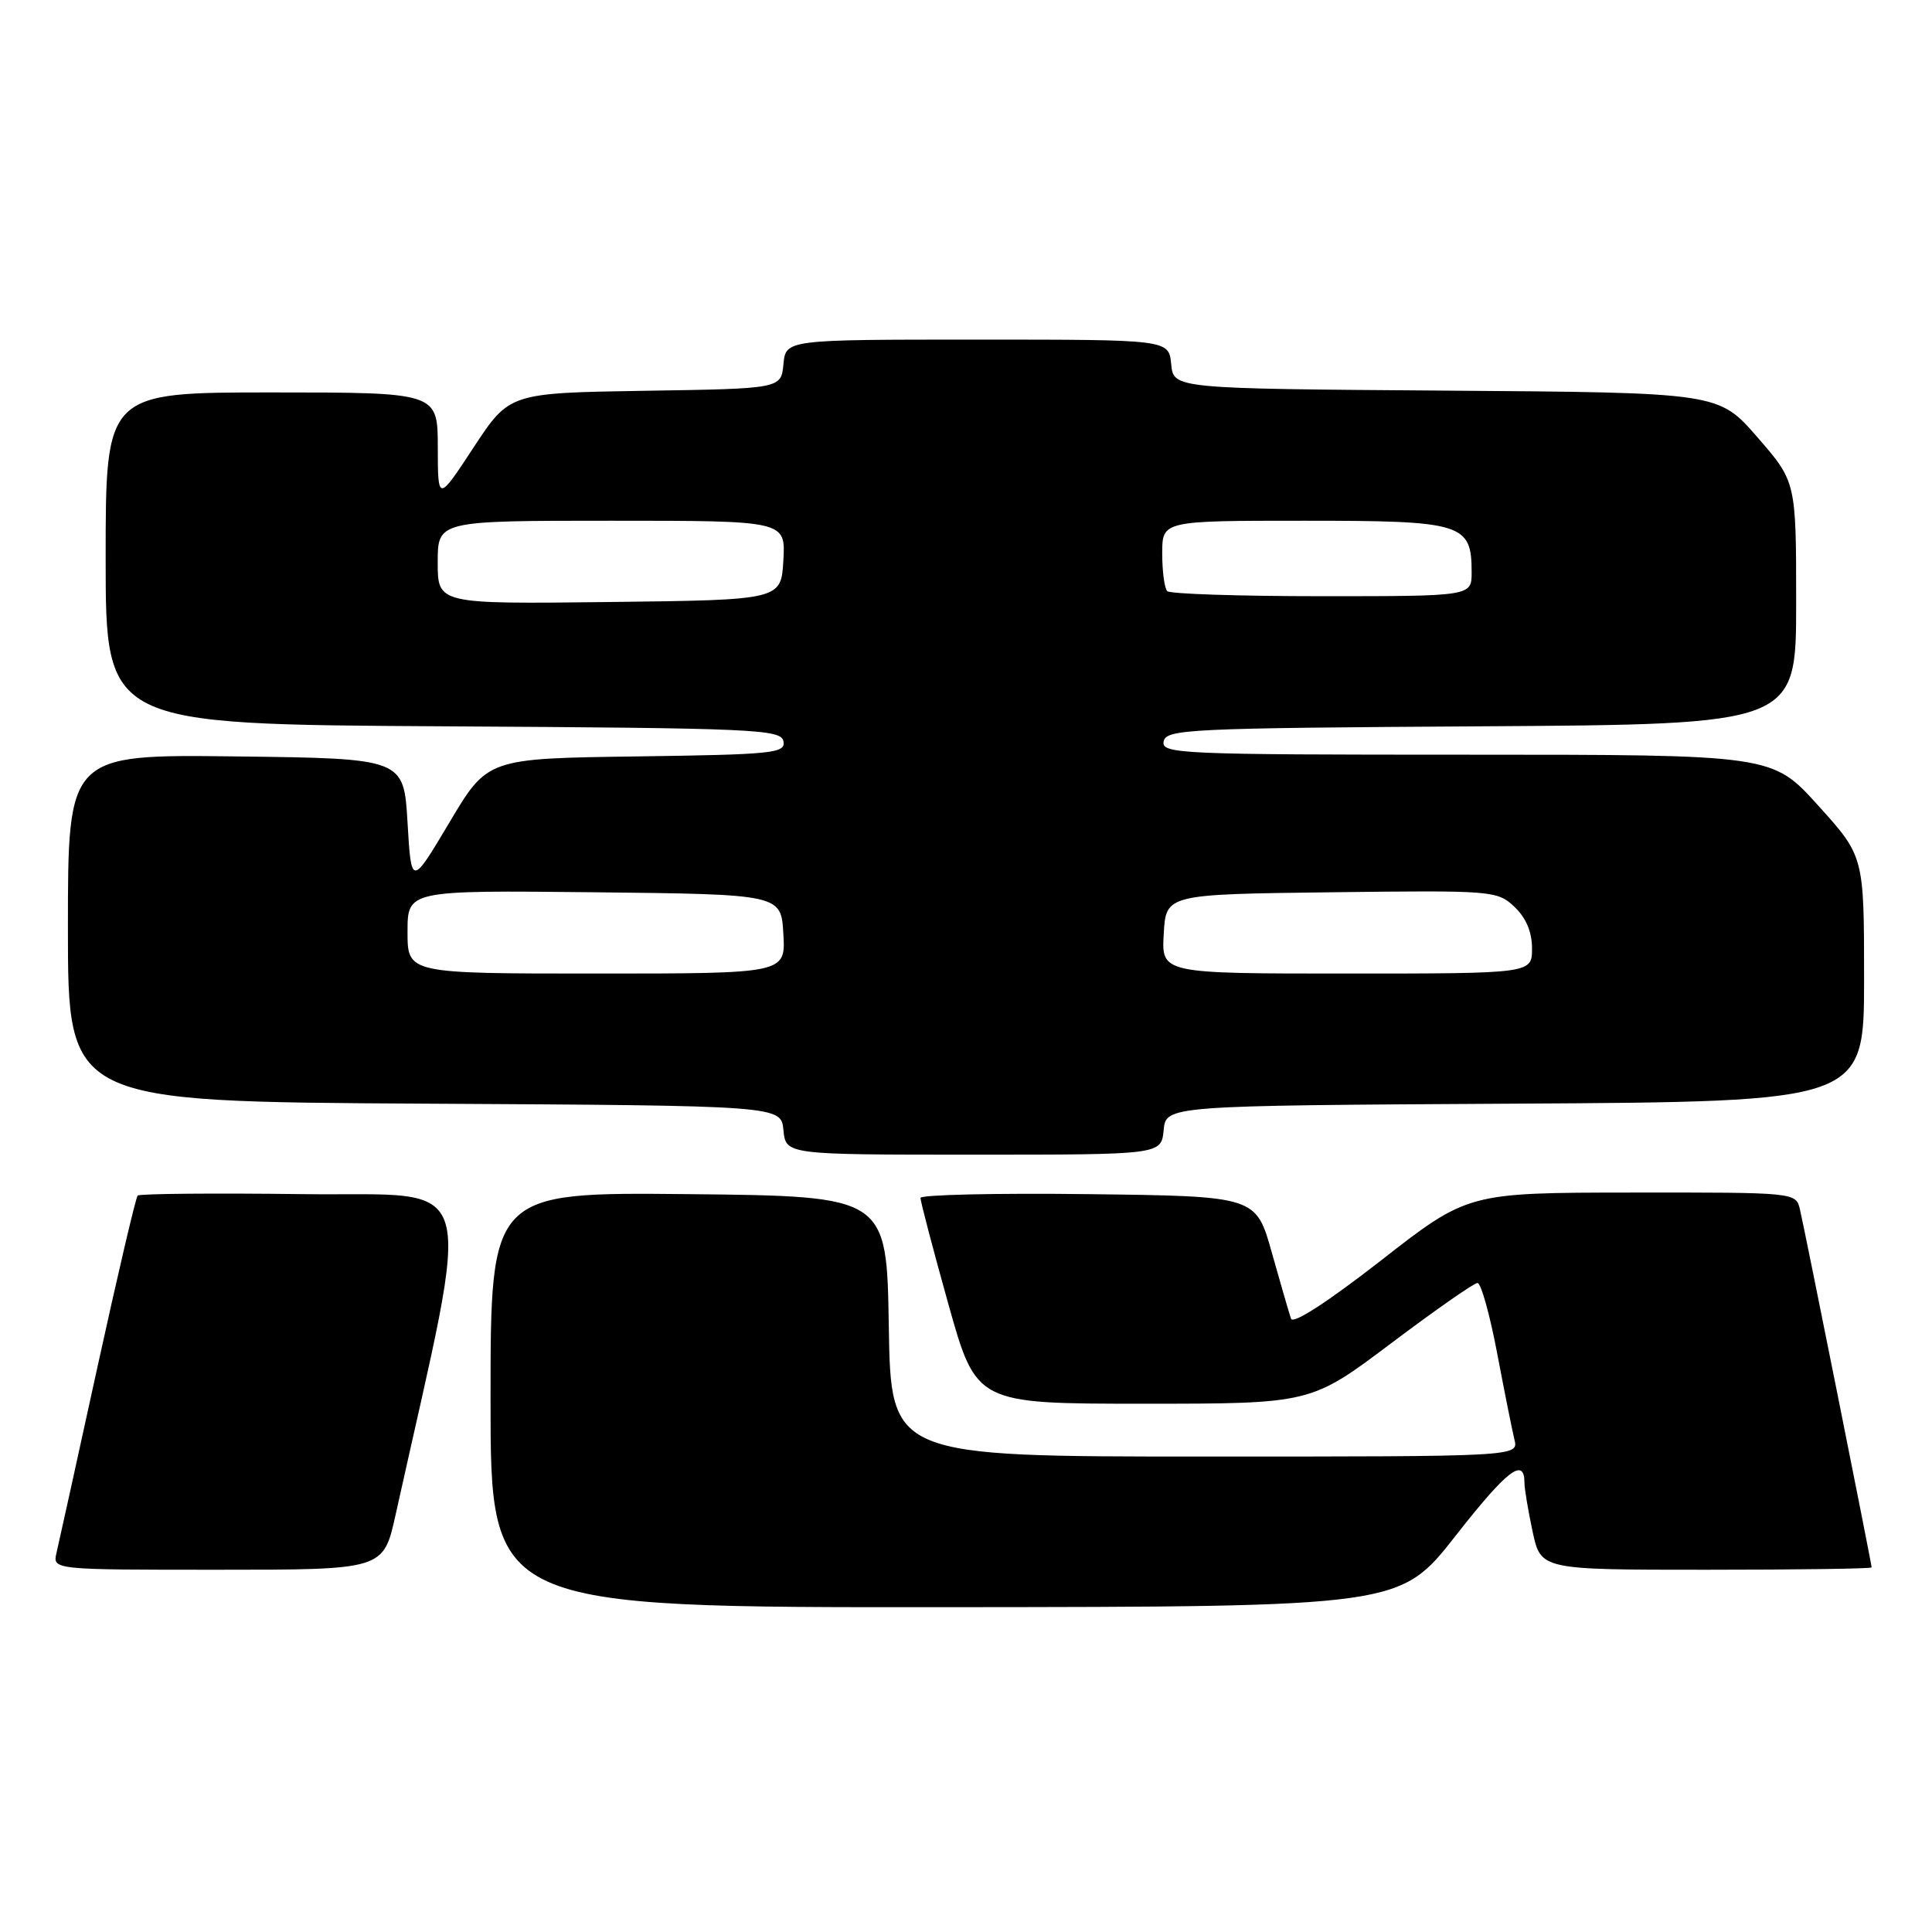 <?xml version="1.0" encoding="UTF-8" standalone="no"?>
<!DOCTYPE svg PUBLIC "-//W3C//DTD SVG 1.1//EN" "http://www.w3.org/Graphics/SVG/1.1/DTD/svg11.dtd" >
<svg xmlns="http://www.w3.org/2000/svg" xmlns:xlink="http://www.w3.org/1999/xlink" version="1.1" viewBox="0 0 256 256">
 <g >
 <path fill="currentColor"
d=" M 192.89 203.48 C 199.74 194.74 202.00 193.01 202.00 196.51 C 202.00 197.28 202.49 200.17 203.08 202.95 C 204.17 208.00 204.17 208.00 226.08 208.00 C 238.14 208.00 248.00 207.86 248.00 207.69 C 248.00 207.21 239.11 162.81 238.50 160.25 C 237.96 158.00 237.95 158.00 216.23 158.02 C 194.50 158.04 194.50 158.04 183.00 167.01 C 175.97 172.49 171.33 175.50 171.07 174.74 C 170.83 174.06 169.69 170.12 168.53 166.00 C 166.43 158.50 166.43 158.50 144.22 158.23 C 132.00 158.08 121.99 158.31 121.97 158.73 C 121.96 159.15 123.61 165.46 125.65 172.75 C 129.36 186.00 129.36 186.00 151.53 186.00 C 173.69 186.00 173.69 186.00 184.32 178.00 C 190.16 173.60 195.32 170.00 195.78 170.00 C 196.24 170.00 197.40 174.16 198.37 179.25 C 199.33 184.34 200.37 189.51 200.67 190.75 C 201.22 193.00 201.22 193.00 159.63 193.00 C 118.05 193.00 118.05 193.00 117.77 175.75 C 117.50 158.50 117.50 158.50 91.25 158.23 C 65.00 157.97 65.00 157.97 65.00 185.48 C 65.00 213.00 65.00 213.00 125.25 212.96 C 185.50 212.91 185.50 212.91 192.89 203.48 Z  M 52.41 200.75 C 62.70 154.35 63.90 158.53 40.21 158.23 C 28.38 158.08 18.50 158.17 18.24 158.42 C 17.99 158.68 15.59 168.92 12.90 181.19 C 10.22 193.46 7.78 204.51 7.49 205.75 C 6.96 208.00 6.96 208.00 28.88 208.00 C 50.80 208.00 50.80 208.00 52.41 200.75 Z  M 154.19 149.75 C 154.50 146.50 154.50 146.50 200.75 146.24 C 247.00 145.98 247.00 145.98 247.00 129.73 C 247.00 113.47 247.00 113.47 240.92 106.74 C 234.84 100.00 234.84 100.00 194.35 100.00 C 156.32 100.00 153.87 99.89 154.19 98.25 C 154.50 96.62 157.43 96.48 196.26 96.24 C 238.00 95.98 238.00 95.98 238.00 79.91 C 238.00 63.84 238.00 63.84 232.86 57.93 C 227.72 52.02 227.72 52.02 191.61 51.76 C 155.50 51.50 155.50 51.50 155.19 48.25 C 154.87 45.00 154.87 45.00 129.50 45.00 C 104.13 45.00 104.13 45.00 103.81 48.25 C 103.50 51.50 103.50 51.50 85.50 51.78 C 67.50 52.07 67.50 52.07 62.76 59.28 C 58.02 66.50 58.02 66.50 58.01 59.25 C 58.00 52.00 58.00 52.00 36.00 52.00 C 14.00 52.00 14.00 52.00 14.00 73.99 C 14.00 95.98 14.00 95.98 58.74 96.24 C 100.22 96.48 103.50 96.63 103.81 98.23 C 104.11 99.81 102.48 99.98 84.37 100.23 C 64.59 100.50 64.59 100.50 59.55 108.98 C 54.50 117.46 54.50 117.46 54.00 108.98 C 53.50 100.50 53.50 100.50 31.25 100.23 C 9.00 99.96 9.00 99.96 9.00 122.97 C 9.00 145.98 9.00 145.98 56.25 146.24 C 103.50 146.50 103.50 146.50 103.81 149.75 C 104.13 153.00 104.13 153.00 129.00 153.00 C 153.87 153.00 153.87 153.00 154.19 149.75 Z  M 54.00 123.48 C 54.00 117.97 54.00 117.97 78.75 118.23 C 103.50 118.50 103.50 118.50 103.80 123.75 C 104.10 129.00 104.10 129.00 79.05 129.00 C 54.00 129.00 54.00 129.00 54.00 123.48 Z  M 154.20 123.75 C 154.50 118.50 154.50 118.50 176.41 118.23 C 197.78 117.97 198.39 118.01 200.66 120.15 C 202.20 121.60 203.00 123.48 203.00 125.67 C 203.00 129.00 203.00 129.00 178.45 129.00 C 153.90 129.00 153.90 129.00 154.20 123.75 Z  M 58.00 74.52 C 58.00 69.00 58.00 69.00 81.05 69.00 C 104.10 69.00 104.10 69.00 103.80 74.25 C 103.50 79.50 103.50 79.50 80.75 79.77 C 58.00 80.04 58.00 80.04 58.00 74.52 Z  M 154.67 78.33 C 154.30 77.97 154.00 75.72 154.00 73.33 C 154.00 69.00 154.00 69.00 172.85 69.00 C 193.85 69.00 195.00 69.35 195.00 75.83 C 195.00 79.00 195.00 79.00 175.17 79.00 C 164.26 79.00 155.03 78.70 154.67 78.33 Z "/>
</g>
</svg>